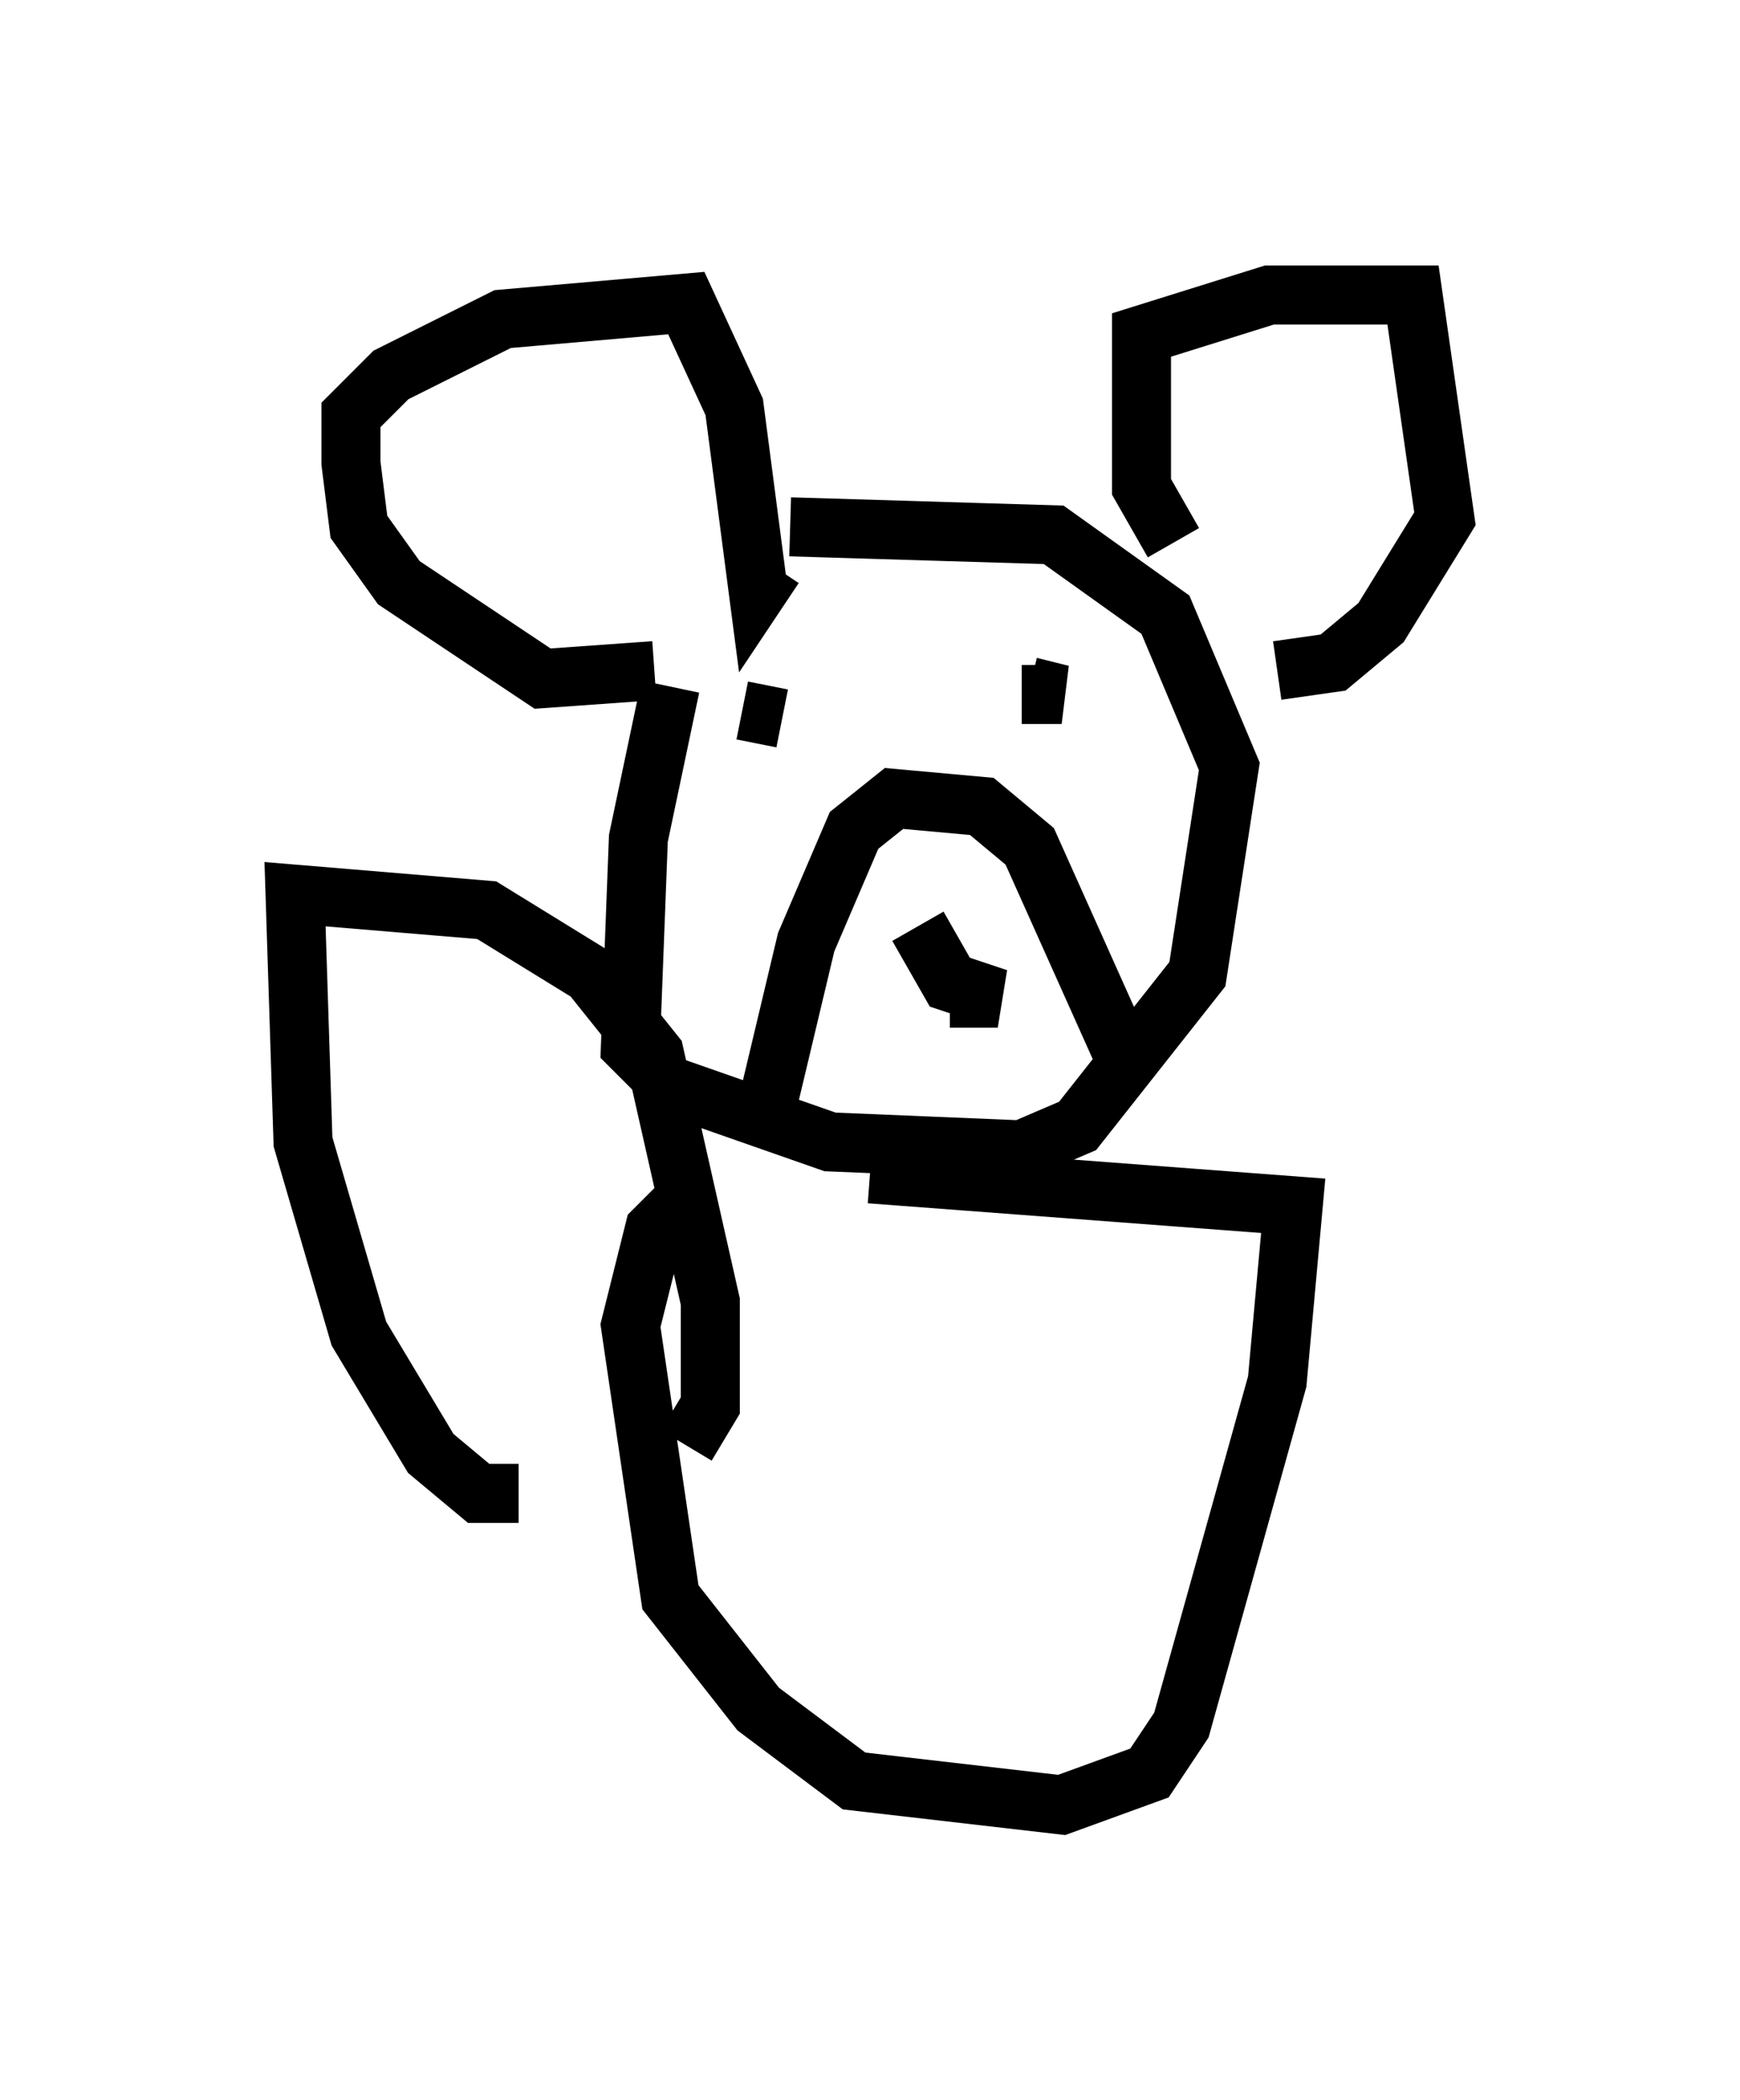<?xml version="1.0" encoding="utf-8" ?>
<svg baseProfile="full" height="35.575" version="1.1" width="29.486" xmlns="http://www.w3.org/2000/svg" xmlns:ev="http://www.w3.org/2001/xml-events" xmlns:xlink="http://www.w3.org/1999/xlink"><defs /><rect fill="white" height="35.575" width="29.486" x="0" y="0" /><path d="M12.442, 10.277 m-1.083, 1.353 l-0.541, 2.571 -0.135, 3.518 l0.677, 0.677 2.706, 0.947 l3.248, 0.135 0.947, -0.406 l2.03, -2.571 0.541, -3.518 l-1.083, -2.571 -1.894, -1.353 l-4.465, -0.135 m-0.406, 9.878 l0.677, -2.842 0.812, -1.894 l0.677, -0.541 1.488, 0.135 l0.812, 0.677 1.759, 3.924 m-3.654, -2.571 l0.541, 0.947 0.812, 0.271 l-0.812, 0.0 m-5.007, -5.548 l-1.894, 0.135 -2.436, -1.624 l-0.677, -0.947 -0.135, -1.083 l0.0, -0.812 0.677, -0.677 l1.894, -0.947 3.112, -0.271 l0.812, 1.759 0.406, 3.112 l0.271, -0.406 m6.766, -0.406 l-0.541, -0.947 0.0, -2.571 l2.165, -0.677 2.436, 0.0 l0.541, 3.789 -1.083, 1.759 l-0.812, 0.677 -0.947, 0.135 m-9.066, 0.677 l0.677, 0.135 m4.059, -0.406 l0.677, 0.0 -0.541, -0.135 m-5.683, 8.525 l-0.677, 0.677 -0.406, 1.624 l0.677, 4.601 1.488, 1.894 l1.624, 1.218 3.518, 0.406 l1.488, -0.541 0.541, -0.812 l1.624, -5.819 0.271, -2.977 l-7.172, -0.541 m-5.954, 5.413 l-0.677, 0.0 -0.812, -0.677 l-1.218, -2.03 -0.947, -3.248 l-0.135, -4.195 3.248, 0.271 l1.759, 1.083 1.083, 1.353 l0.947, 4.195 0.0, 1.759 l-0.406, 0.677 " fill="none" stroke="black" stroke-width="1" /></svg>